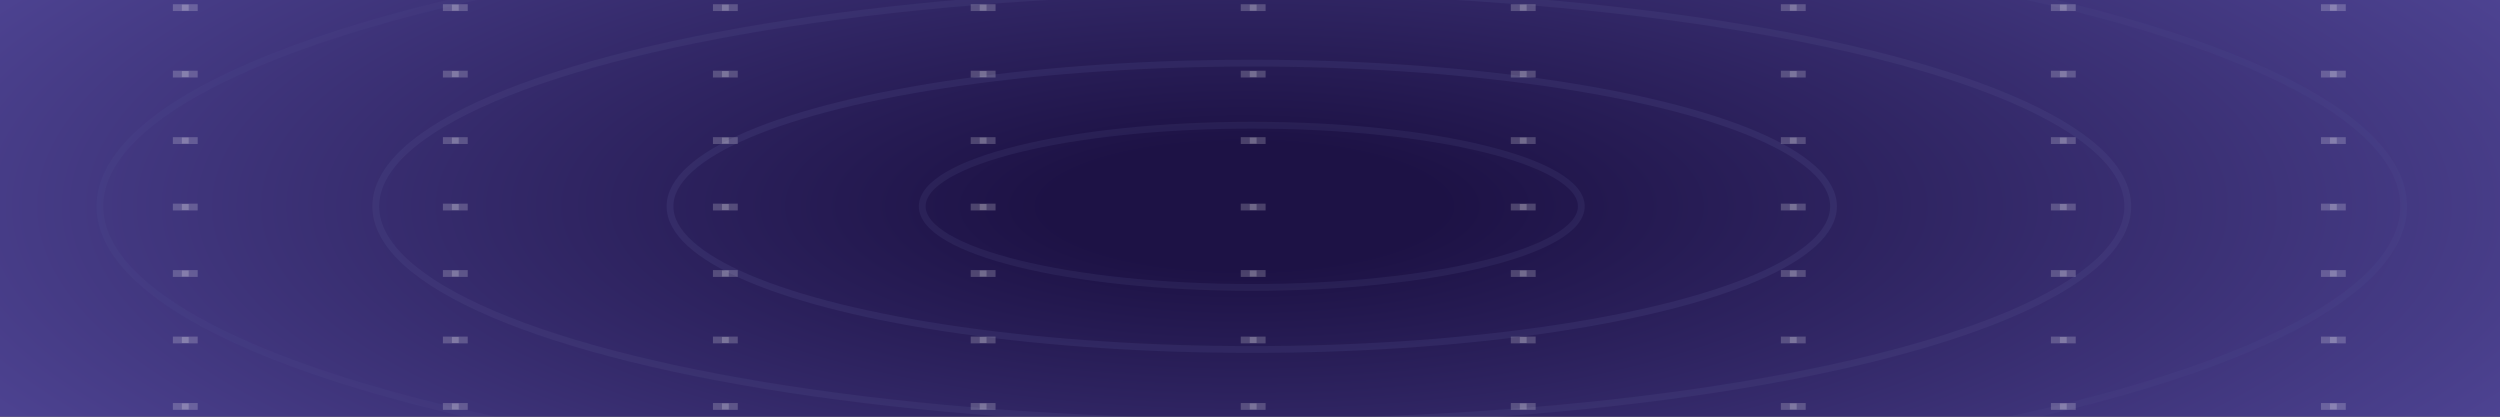 <?xml version="1.0" encoding="utf-8"?>
<!-- Generator: Adobe Illustrator 24.3.0, SVG Export Plug-In . SVG Version: 6.00 Build 0)  -->
<svg version="1.1" id="Layer_1" xmlns="http://www.w3.org/2000/svg" xmlns:xlink="http://www.w3.org/1999/xlink" x="0px" y="0px"
	 viewBox="0 0 1200 200" style="enable-background:new 0 0 1200 200;" xml:space="preserve">
<rect x="0" y="0" width="1200" height="200" fill="#333333" stroke="none"/>
<style type="text/css">
	.st0{clip-path:url(#SVGID_2_);}
	.st1{fill:url(#SVGID_3_);}
	.st2{fill:none;}
	.st3{fill:none;stroke:#8692C9;stroke-width:3.261;stroke-opacity:0.09;}
	.st4{fill:none;stroke:#8692C9;stroke-width:3.261;stroke-opacity:0.1;}
	.st5{opacity:0.4;fill:none;stroke:#8692C9;stroke-width:3.261;stroke-opacity:0.21;enable-background:new    ;}
	.st6{opacity:0.2;fill:none;stroke:#8692C9;stroke-width:3.261;stroke-opacity:0.21;enable-background:new    ;}
	.st7{fill:none;stroke:#FFFFFF;stroke-width:3.261;stroke-opacity:0.2;}
</style>
<g>
	<defs>
		<rect id="SVGID_1_" x="-4.57" y="-6.04" width="1210.33" height="210.53"/>
	</defs>
	<clipPath id="SVGID_2_">
		<use xlink:href="#SVGID_1_"  style="overflow:visible;"/>
	</clipPath>
	<g class="st0">
		
			<radialGradient id="SVGID_3_" cx="525.336" cy="176.325" r="0.577" gradientTransform="matrix(1383.48 0 0 -435.184 -726191.625 76833.148)" gradientUnits="userSpaceOnUse">
			<stop  offset="0.12" style="stop-color:#1D1245"/>
			<stop  offset="1" style="stop-color:#564CA0"/>
		</radialGradient>
		<rect x="-4.57" y="-6.04" class="st1" width="1210.33" height="210.53"/>
		<g>
			<rect x="-4.57" y="-6.04" class="st2" width="1210.33" height="210.53"/>
		</g>
		<ellipse class="st3" cx="600.85" cy="99.03" rx="158.18" ry="38.93"/>
		<ellipse class="st4" cx="600.85" cy="99.03" rx="279.24" ry="68.73"/>
		<ellipse class="st5" cx="600.85" cy="99.03" rx="420.48" ry="103.49"/>
		<ellipse class="st6" cx="600.85" cy="99.03" rx="552.9" ry="136.08"/>
		<g>
			<path class="st7" d="M725.19,195.09h11.92"/>
			<path class="st7" d="M731.15,196.56v-2.93"/>
			<path class="st7" d="M854.81,195.09h11.92"/>
			<path class="st7" d="M860.77,196.56v-2.93"/>
			<path class="st7" d="M984.43,195.09h11.92"/>
			<path class="st7" d="M990.39,196.56v-2.93"/>
			<path class="st7" d="M1114.05,195.09h11.92"/>
			<path class="st7" d="M1120.01,196.56v-2.93"/>
			<path class="st7" d="M342.21,195.09h11.92"/>
			<path class="st7" d="M348.17,196.56v-2.93"/>
			<path class="st7" d="M82.97,195.09h11.92"/>
			<path class="st7" d="M88.93,196.56v-2.93"/>
			<path class="st7" d="M465.94,195.09h11.92"/>
			<path class="st7" d="M471.9,196.56v-2.93"/>
			<path class="st7" d="M212.59,195.09h11.92"/>
			<path class="st7" d="M218.55,196.56v-2.93"/>
			<path class="st7" d="M595.56,195.09h11.92"/>
			<path class="st7" d="M601.53,196.56v-2.93"/>
			<path class="st7" d="M725.19,163.19h11.92"/>
			<path class="st7" d="M731.15,164.65v-2.93"/>
			<path class="st7" d="M854.81,163.19h11.92"/>
			<path class="st7" d="M860.77,164.65v-2.93"/>
			<path class="st7" d="M984.43,163.19h11.92"/>
			<path class="st7" d="M990.39,164.65v-2.93"/>
			<path class="st7" d="M1114.05,163.19h11.92"/>
			<path class="st7" d="M1120.01,164.65v-2.93"/>
			<path class="st7" d="M342.21,163.19h11.92"/>
			<path class="st7" d="M348.17,164.65v-2.93"/>
			<path class="st7" d="M82.97,163.19h11.92"/>
			<path class="st7" d="M88.93,164.65v-2.93"/>
			<path class="st7" d="M465.94,163.19h11.92"/>
			<path class="st7" d="M471.9,164.65v-2.93"/>
			<path class="st7" d="M212.59,163.19h11.92"/>
			<path class="st7" d="M218.55,164.65v-2.93"/>
			<path class="st7" d="M595.56,163.19h11.92"/>
			<path class="st7" d="M601.53,164.65v-2.93"/>
			<path class="st7" d="M725.19,131.28h11.92"/>
			<path class="st7" d="M731.15,132.75v-2.93"/>
			<path class="st7" d="M725.19,3.67h11.92"/>
			<path class="st7" d="M731.15,5.14V2.2"/>
			<path class="st7" d="M854.81,131.28h11.92"/>
			<path class="st7" d="M860.77,132.75v-2.93"/>
			<path class="st7" d="M854.81,3.67h11.92"/>
			<path class="st7" d="M860.77,5.14V2.2"/>
			<path class="st7" d="M984.43,131.28h11.92"/>
			<path class="st7" d="M990.39,132.75v-2.93"/>
			<path class="st7" d="M984.43,3.67h11.92"/>
			<path class="st7" d="M990.39,5.14V2.2"/>
			<path class="st7" d="M1114.05,131.28h11.92"/>
			<path class="st7" d="M1120.01,132.75v-2.93"/>
			<path class="st7" d="M1114.05,3.67h11.92"/>
			<path class="st7" d="M1120.01,5.14V2.2"/>
			<path class="st7" d="M342.21,131.28h11.92"/>
			<path class="st7" d="M348.17,132.75v-2.93"/>
			<path class="st7" d="M342.21,3.67h11.92"/>
			<path class="st7" d="M348.17,5.14V2.2"/>
			<path class="st7" d="M82.97,131.28h11.92"/>
			<path class="st7" d="M88.93,132.75v-2.93"/>
			<path class="st7" d="M82.97,3.67h11.92"/>
			<path class="st7" d="M88.93,5.14V2.2"/>
			<path class="st7" d="M465.94,131.28h11.92"/>
			<path class="st7" d="M471.9,132.75v-2.93"/>
			<path class="st7" d="M465.94,3.67h11.92"/>
			<path class="st7" d="M471.9,5.14V2.2"/>
			<path class="st7" d="M212.59,131.28h11.92"/>
			<path class="st7" d="M218.55,132.75v-2.93"/>
			<path class="st7" d="M212.59,3.67h11.92"/>
			<path class="st7" d="M218.55,5.14V2.2"/>
			<path class="st7" d="M595.56,131.28h11.92"/>
			<path class="st7" d="M601.53,132.75v-2.93"/>
			<path class="st7" d="M595.56,3.67h11.92"/>
			<path class="st7" d="M601.53,5.14V2.2"/>
			<path class="st7" d="M725.19,99.38h11.92"/>
			<path class="st7" d="M731.15,100.85v-2.93"/>
			<path class="st7" d="M854.81,99.38h11.92"/>
			<path class="st7" d="M860.77,100.85v-2.93"/>
			<path class="st7" d="M984.43,99.38h11.92"/>
			<path class="st7" d="M990.39,100.85v-2.93"/>
			<path class="st7" d="M1114.05,99.38h11.92"/>
			<path class="st7" d="M1120.01,100.85v-2.93"/>
			<path class="st7" d="M342.21,99.38h11.92"/>
			<path class="st7" d="M348.17,100.85v-2.93"/>
			<path class="st7" d="M82.97,99.38h11.92"/>
			<path class="st7" d="M88.93,100.85v-2.93"/>
			<path class="st7" d="M465.94,99.38h11.92"/>
			<path class="st7" d="M471.9,100.85v-2.93"/>
			<path class="st7" d="M212.59,99.38h11.92"/>
			<path class="st7" d="M218.55,100.85v-2.93"/>
			<path class="st7" d="M595.56,99.38h11.92"/>
			<path class="st7" d="M601.53,100.85v-2.93"/>
			<path class="st7" d="M725.19,67.48h11.92"/>
			<path class="st7" d="M731.15,68.94v-2.93"/>
			<path class="st7" d="M854.81,67.48h11.92"/>
			<path class="st7" d="M860.77,68.94v-2.93"/>
			<path class="st7" d="M984.43,67.48h11.92"/>
			<path class="st7" d="M990.39,68.94v-2.93"/>
			<path class="st7" d="M1114.05,67.48h11.92"/>
			<path class="st7" d="M1120.01,68.94v-2.93"/>
			<path class="st7" d="M342.21,67.48h11.92"/>
			<path class="st7" d="M348.17,68.94v-2.93"/>
			<path class="st7" d="M82.97,67.48h11.92"/>
			<path class="st7" d="M88.93,68.94v-2.93"/>
			<path class="st7" d="M465.94,67.48h11.92"/>
			<path class="st7" d="M471.9,68.94v-2.93"/>
			<path class="st7" d="M212.59,67.48h11.92"/>
			<path class="st7" d="M218.55,68.94v-2.93"/>
			<path class="st7" d="M595.56,67.48h11.92"/>
			<path class="st7" d="M601.53,68.94v-2.93"/>
			<path class="st7" d="M725.19,35.57h11.92"/>
			<path class="st7" d="M731.15,37.04v-2.93"/>
			<path class="st7" d="M854.81,35.57h11.92"/>
			<path class="st7" d="M860.77,37.04v-2.93"/>
			<path class="st7" d="M984.43,35.57h11.92"/>
			<path class="st7" d="M990.39,37.04v-2.93"/>
			<path class="st7" d="M1114.05,35.57h11.92"/>
			<path class="st7" d="M1120.01,37.04v-2.93"/>
			<path class="st7" d="M342.21,35.57h11.92"/>
			<path class="st7" d="M348.17,37.04v-2.93"/>
			<path class="st7" d="M82.97,35.57h11.92"/>
			<path class="st7" d="M88.93,37.04v-2.93"/>
			<path class="st7" d="M465.94,35.57h11.92"/>
			<path class="st7" d="M471.9,37.04v-2.93"/>
			<path class="st7" d="M212.59,35.57h11.92"/>
			<path class="st7" d="M218.55,37.04v-2.93"/>
			<path class="st7" d="M595.56,35.57h11.92"/>
			<path class="st7" d="M601.53,37.04v-2.93"/>
		</g>
	</g>
</g>
</svg>
